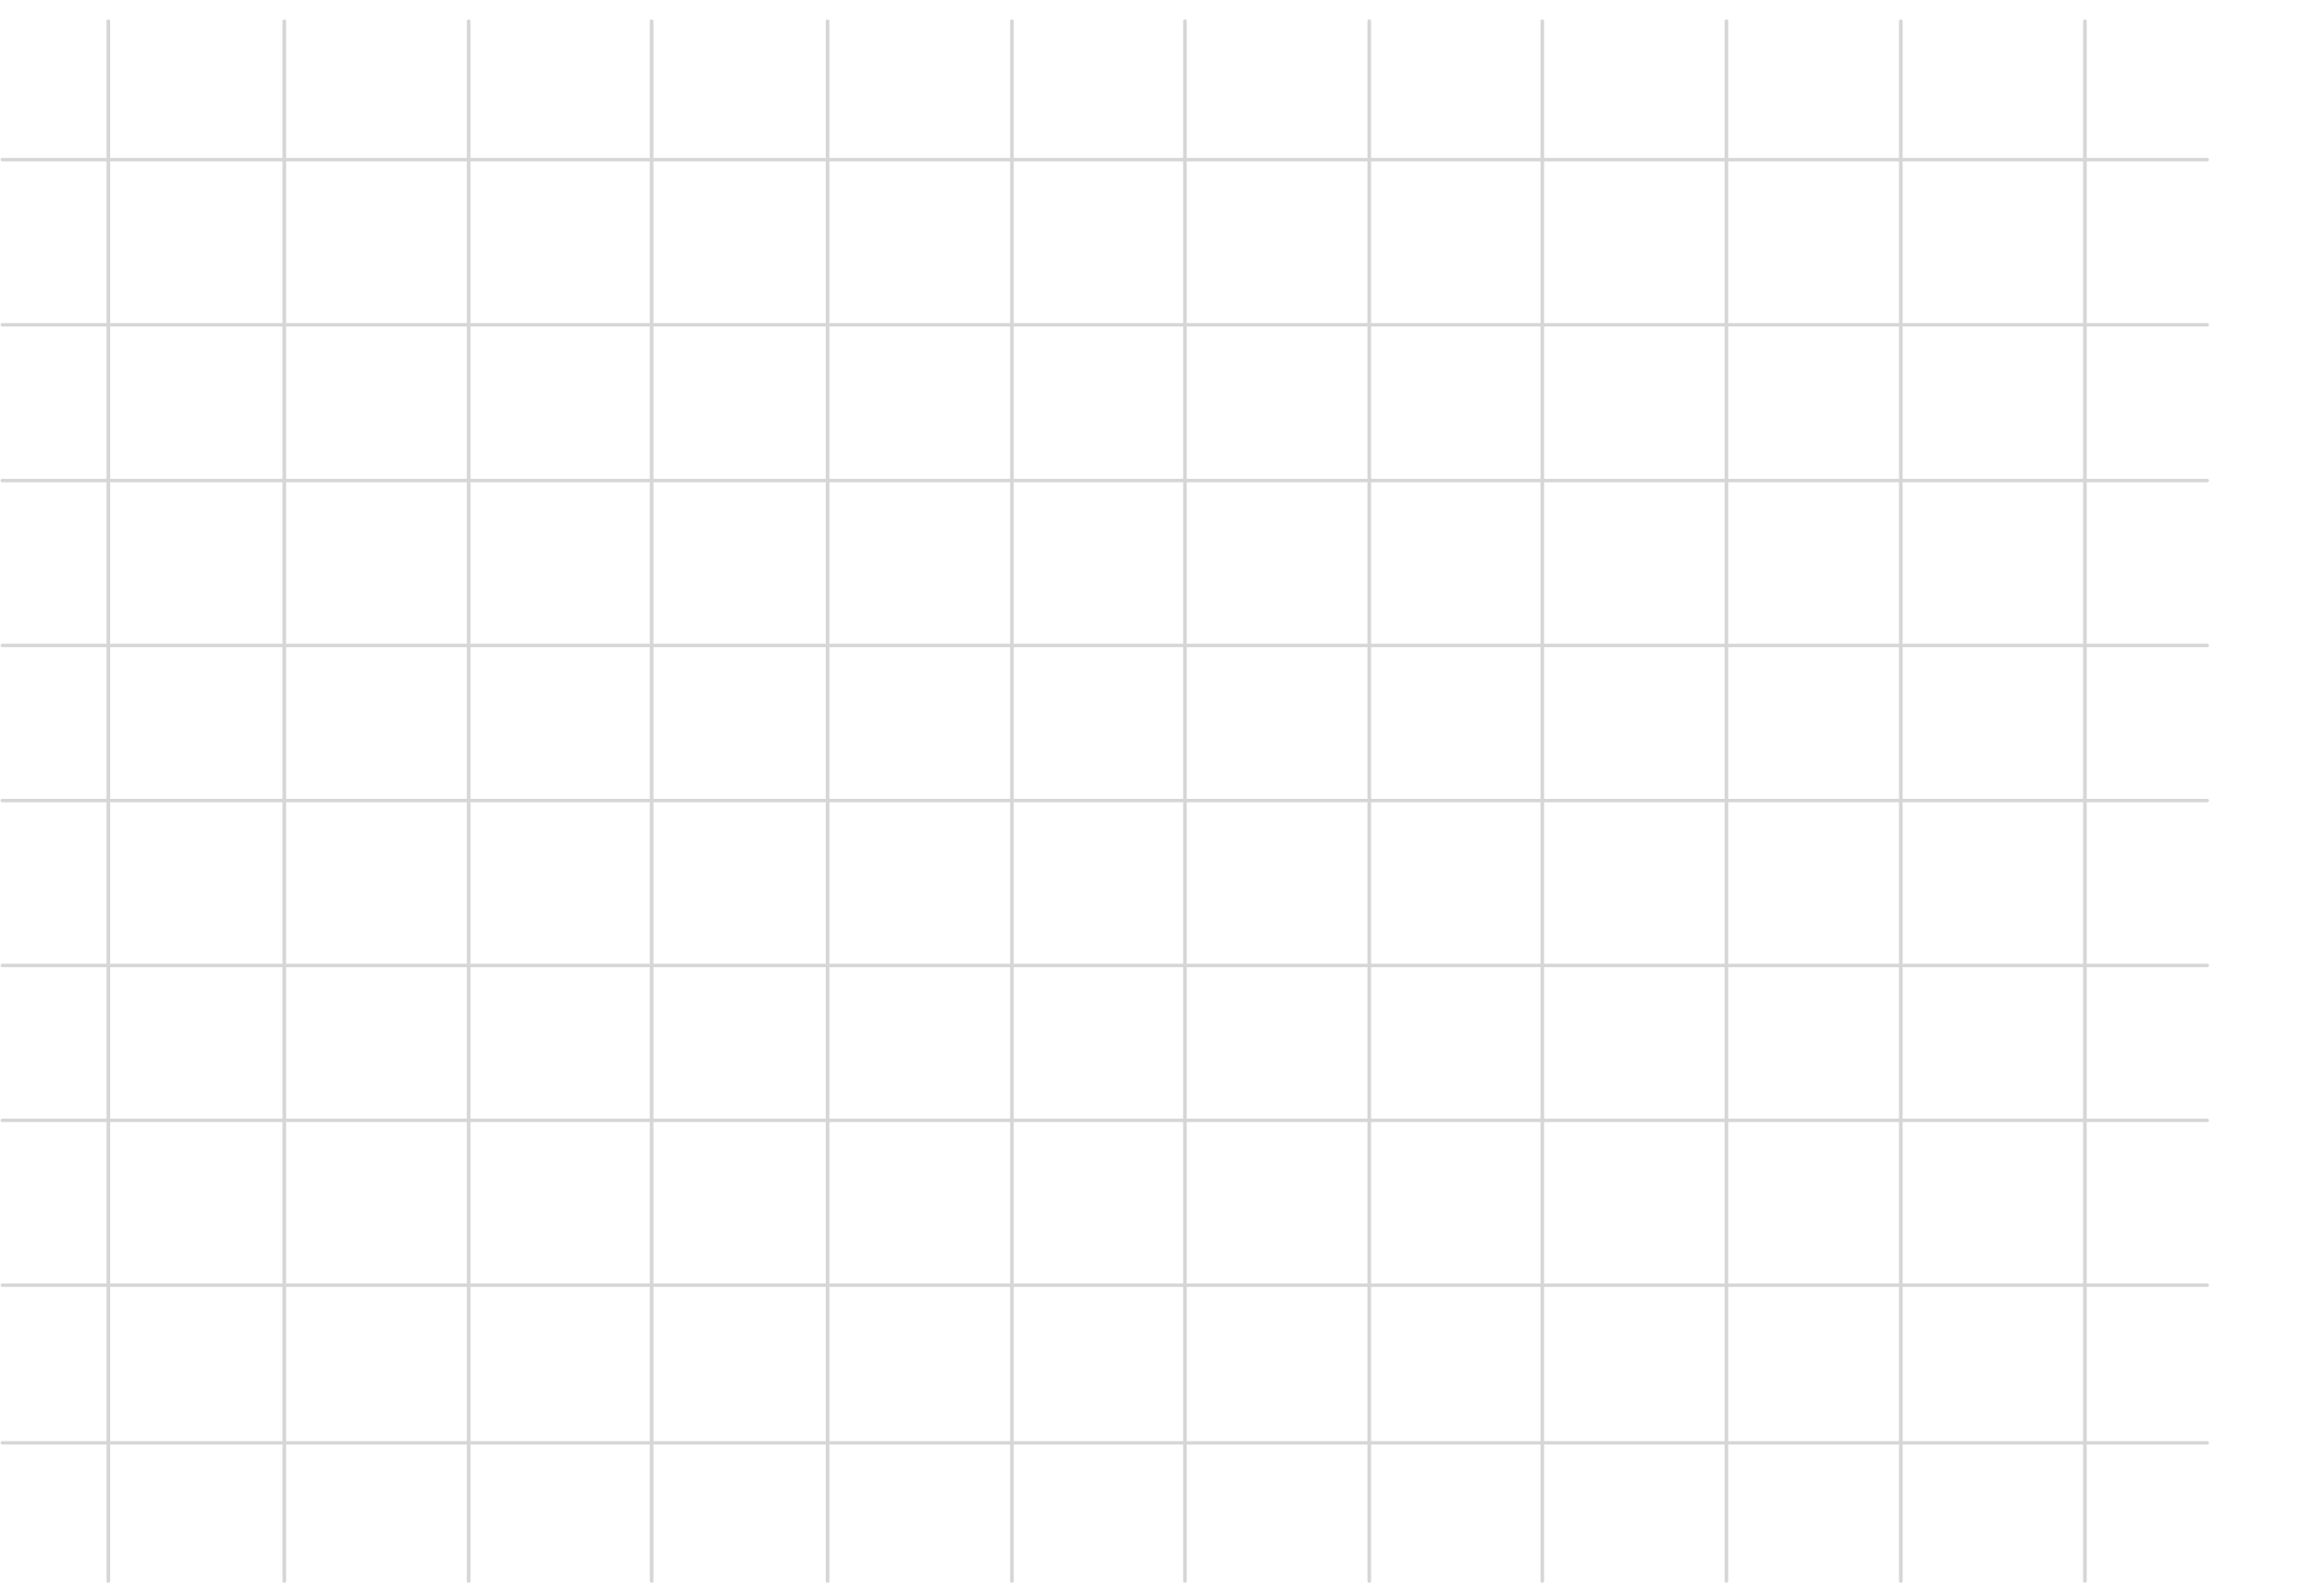 <?xml version="1.0" encoding="UTF-8"?>
<svg id="Layer_1" data-name="Layer 1" xmlns="http://www.w3.org/2000/svg" version="1.1" viewBox="0 0 1022.2 705.7">
  <defs>
    <style>
      .cls-1 {
        mix-blend-mode: overlay;
        opacity: .2;
      }

      .cls-2 {
        isolation: isolate;
      }

      .cls-3 {
        stroke-width: 1.6px;
      }

      .cls-3, .cls-4 {
        fill: none;
        stroke: #333;
        stroke-linecap: round;
        stroke-linejoin: round;
      }

      .cls-4 {
        stroke-width: 1.5px;
      }
    </style>
  </defs>
  <g class="cls-2">
    <g id="Layer_2" data-name="Layer 2">
      <g id="Layer_1-2" data-name="Layer 1-2">
        <g class="cls-1">
          <path class="cls-4" d="M1,638h974.9M1,568.3h974.9M1,495.4h974.9M1,426.9h974.9M1,354h974.9M1,285.4h974.9M1,212.5h974.9M1,143.6h974.9M1,70.6h974.9"/>
          <path class="cls-3" d="M47.9,9.4v689.7M125.7,9.4v689.7M207.2,9.4v689.7M288.1,9.4v689.7M365.9,9.4v689.7M447.4,9.4v689.7M523.9,9.4v689.7M605.4,9.4v689.7M681.9,9.4v689.7M763.3,9.4v689.7M840.4,9.4v689.7M921.8,9.4v689.7"/>
        </g>
      </g>
    </g>
  </g>
</svg>